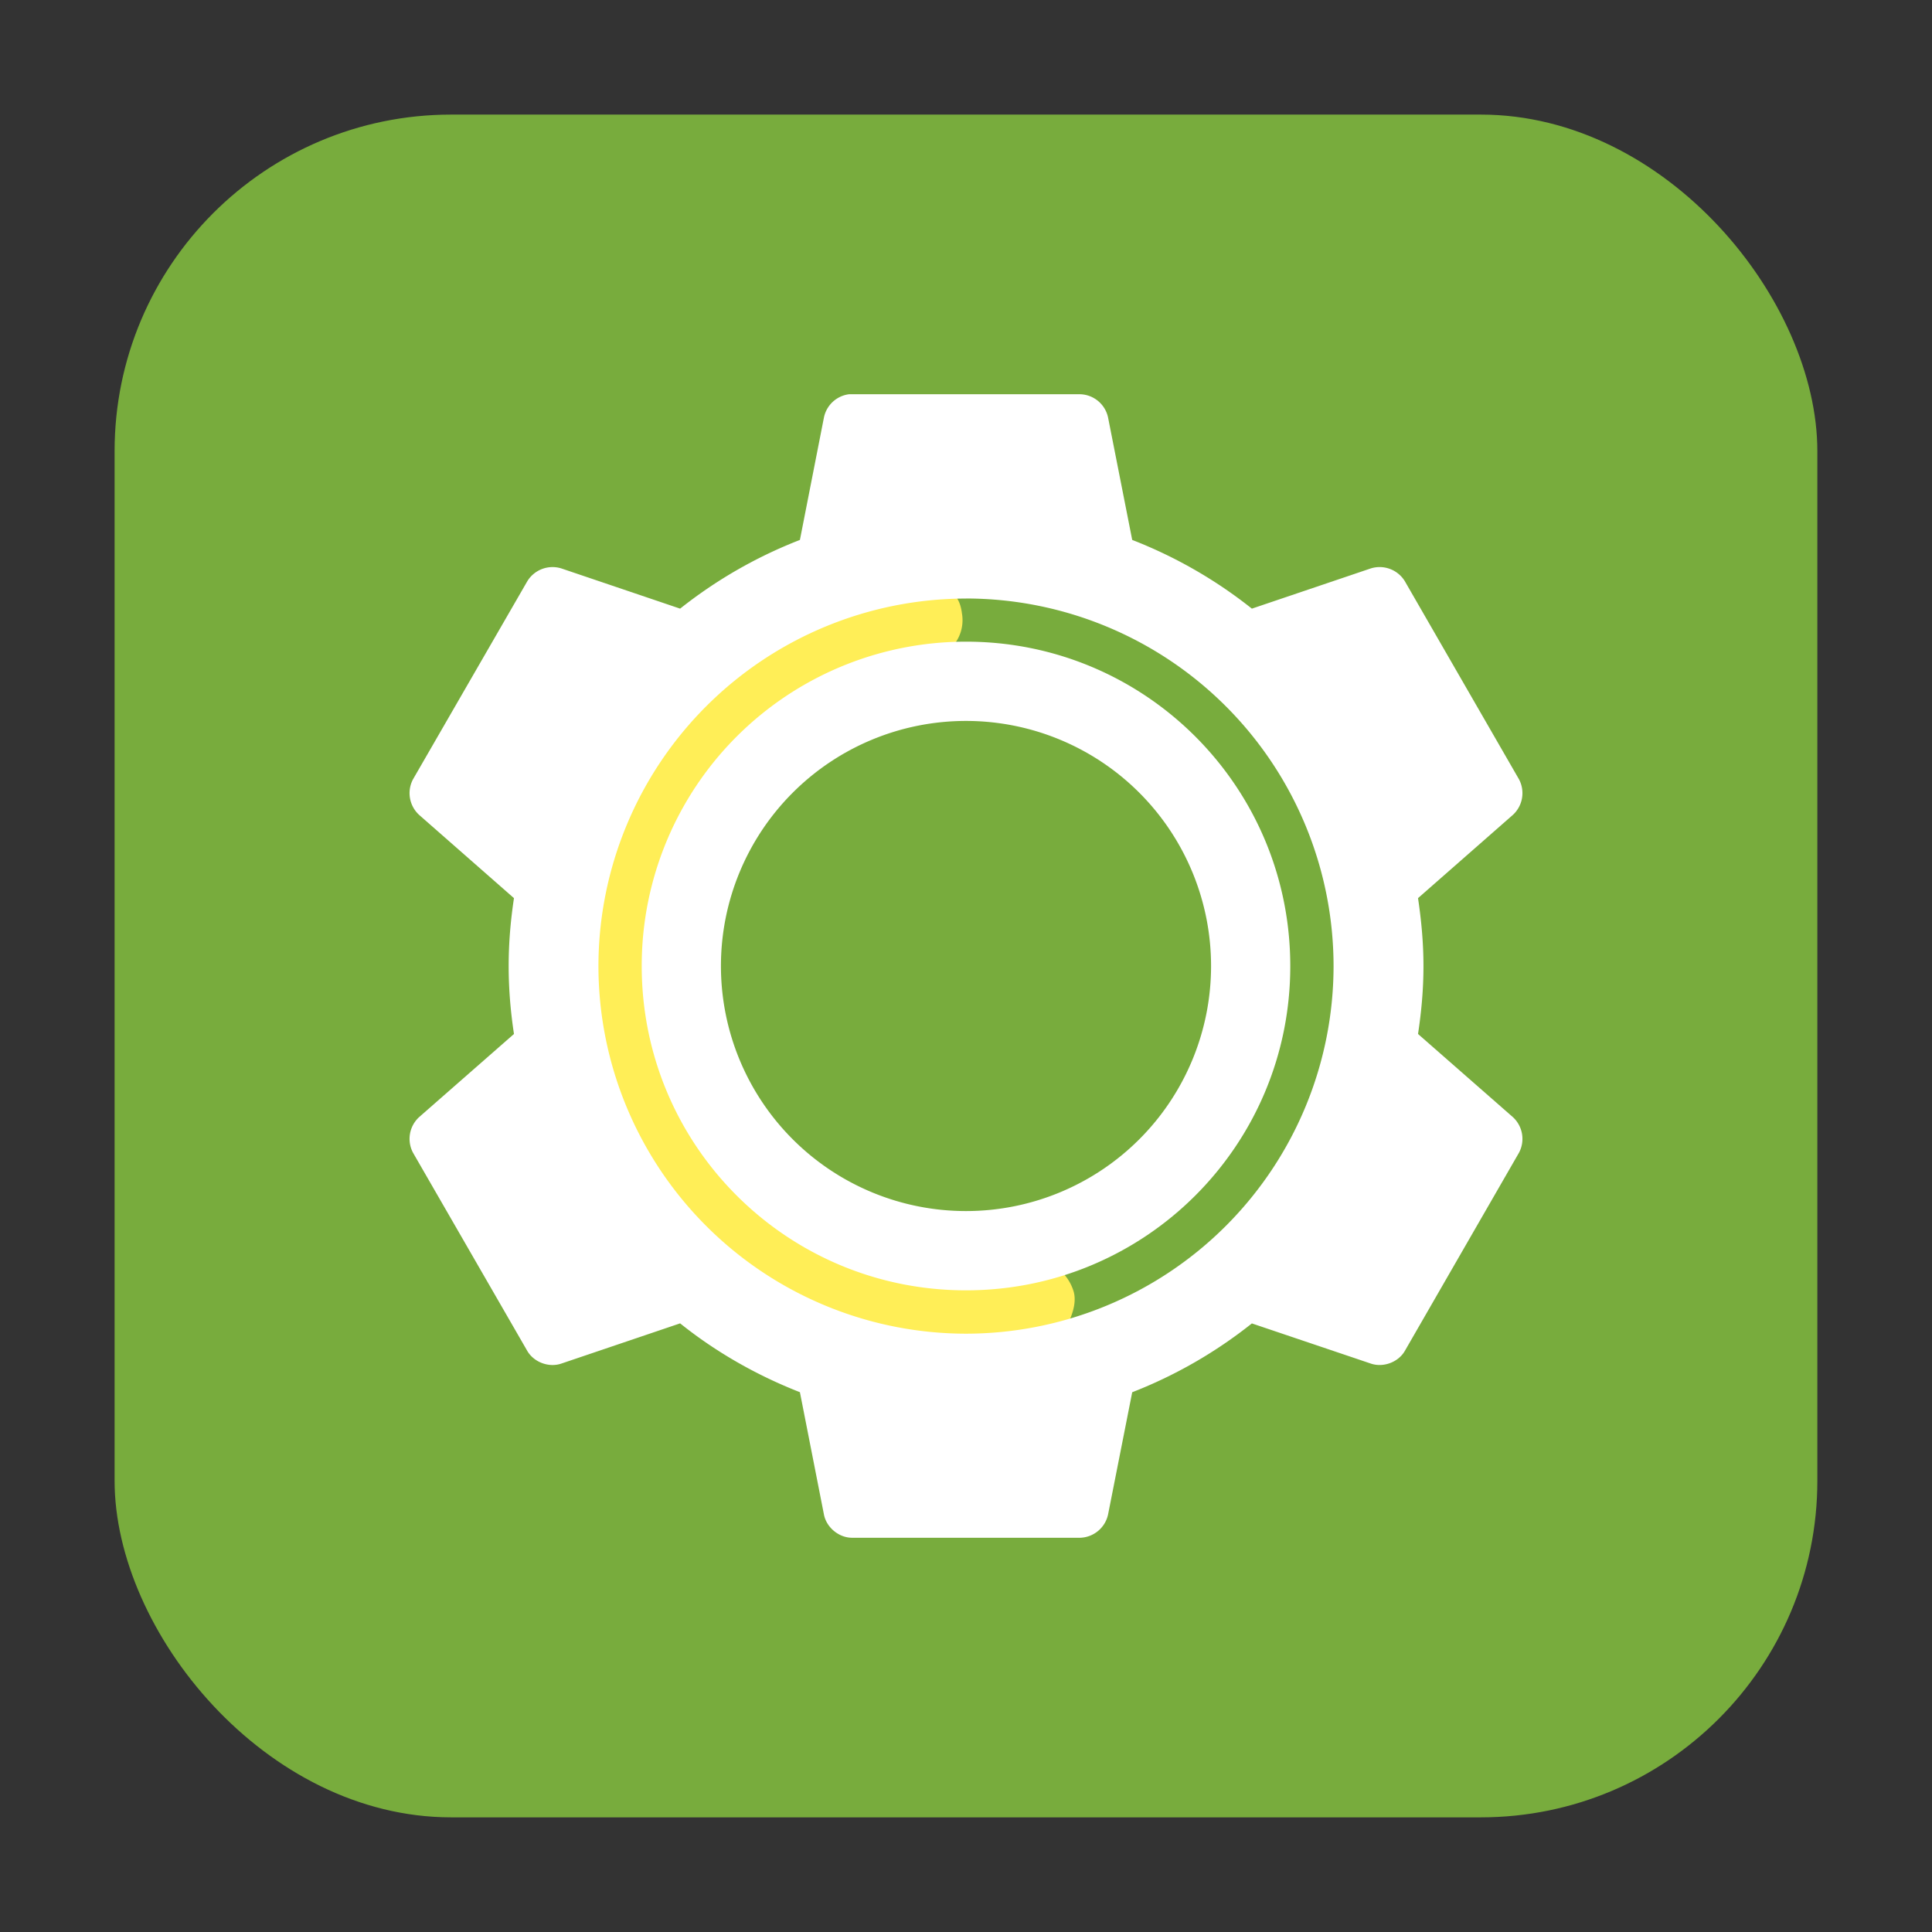 <svg xmlns="http://www.w3.org/2000/svg" height="32" width="32" version="1"><rect width="100%" height="100%" fill="#333333" stroke="none"/><rect width="28.203" height="28.203" x="1.898" y="1.898" ry="5.575" fill="#78ac3d" fill-rule="evenodd"/><path d="M15.39 9.868c-3.112.313-5.567 2.936-5.567 6.083 0 3.358 2.8 6.12 6.21 6.12.512 0 1.007-.1 1.483-.216.044-.1.121-.271.088-.405a.565.565 0 0 0-.249-.326c-.423.104-.865.198-1.321.198-3.017 0-5.456-2.4-5.456-5.371 0-2.833 2.218-5.141 5.04-5.35a.464.464 0 0 0 .13-.406c-.021-.169-.071-.272-.267-.312z" fill="#ffee57" stroke="#ffee57" stroke-width=".376"/><path d="M14.062 6.53a.487.487 0 0 0-.415.385l-.398 2.028a7.629 7.629 0 0 0-1.984 1.138l-1.967-.666a.49.49 0 0 0-.563.21l-1.894 3.282a.489.489 0 0 0 .103.592l1.569 1.377c-.056.37-.088.74-.088 1.125 0 .384.032.756.088 1.125l-1.569 1.375a.489.489 0 0 0-.103.592l1.894 3.285c.11.186.358.278.563.207l1.967-.666c.591.474 1.267.86 1.984 1.14l.398 2.026c.041.212.243.382.46.385h3.787a.489.489 0 0 0 .459-.385l.4-2.025a7.624 7.624 0 0 0 1.982-1.14l1.97.665c.204.07.452-.02.562-.207l1.892-3.285a.489.489 0 0 0-.103-.592l-1.569-1.375c.056-.369.09-.74.09-1.125 0-.384-.035-.756-.09-1.125l1.569-1.377a.489.489 0 0 0 .103-.592l-1.892-3.283a.49.49 0 0 0-.563-.209l-1.969.666a7.619 7.619 0 0 0-1.982-1.138l-.4-2.028a.487.487 0 0 0-.457-.385h-3.834zM16 9.913a6.093 6.093 0 0 1 6.088 6.088A6.093 6.093 0 0 1 16 22.09a6.093 6.093 0 0 1-6.088-6.088 6.093 6.093 0 0 1 6.088-6.088zm0 .715a5.367 5.367 0 0 0-5.371 5.373c0 2.971 2.4 5.371 5.371 5.371 2.97 0 5.371-2.4 5.371-5.37 0-2.972-2.4-5.374-5.371-5.374z" fill="#fff"/><path d="M16 11.941a4.059 4.059 0 1 1 0 8.118 4.059 4.059 0 0 1 0-8.118z" fill="#78ac3d"/></svg>